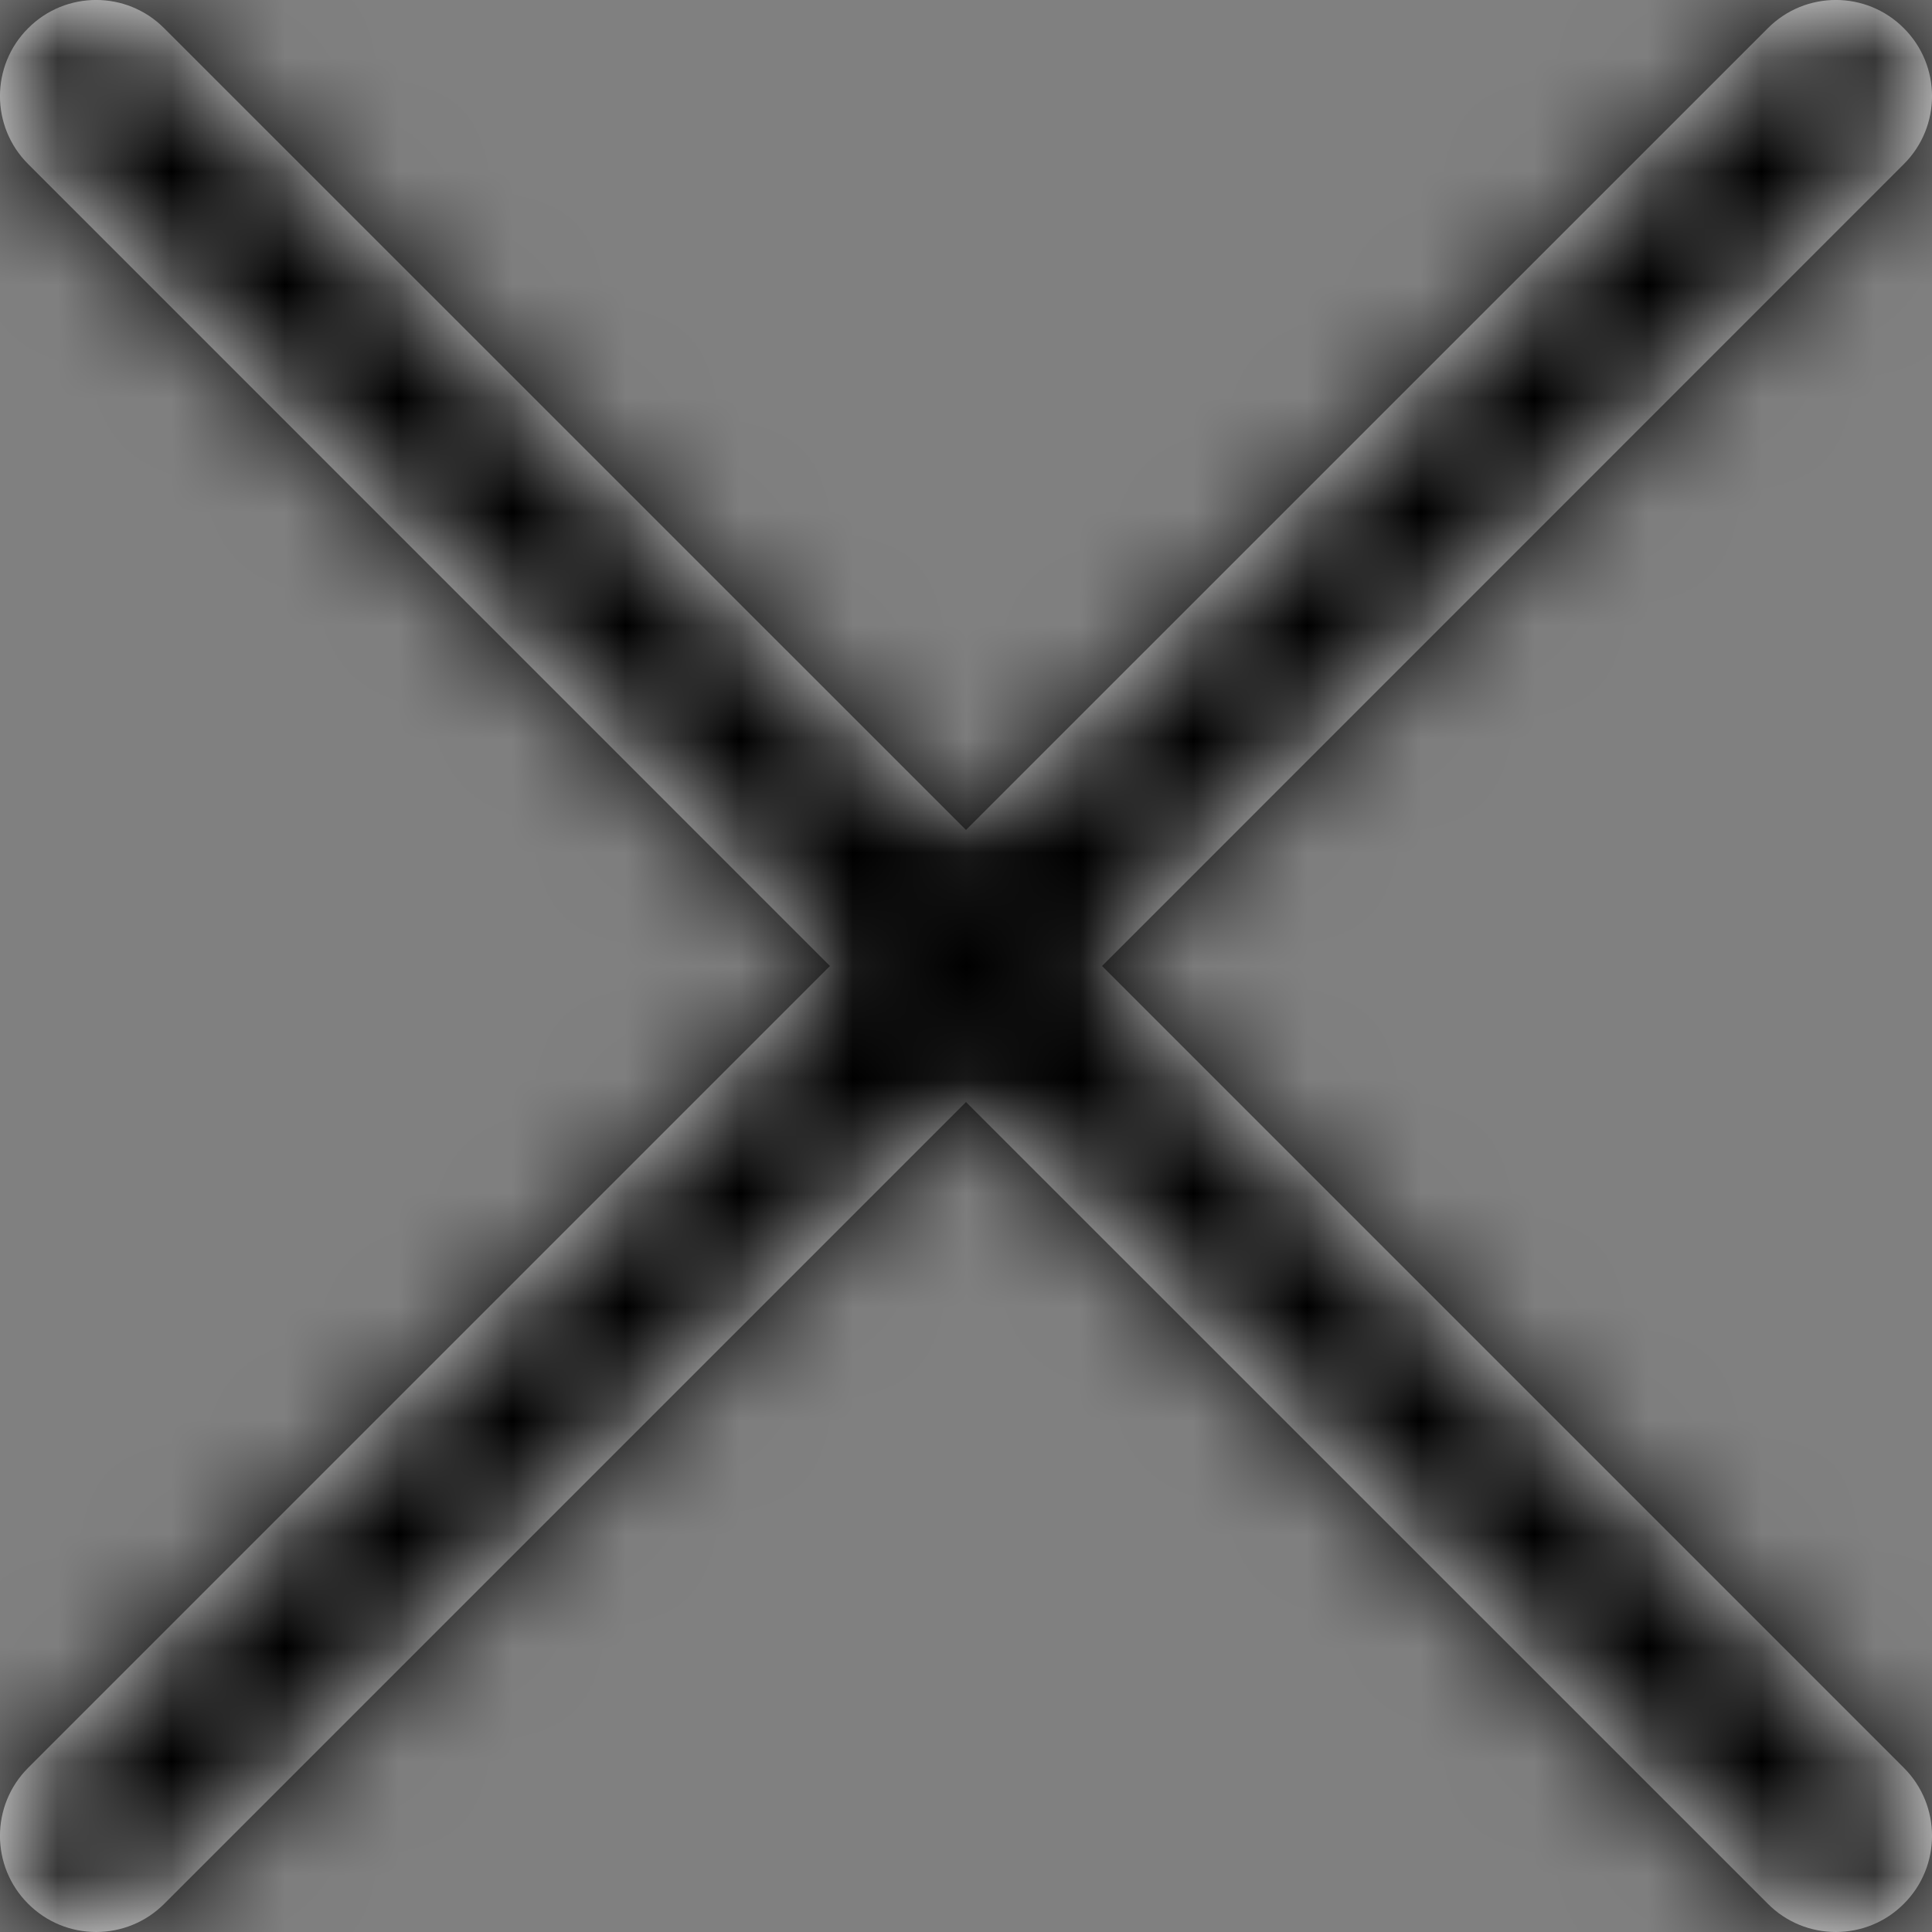 <?xml version="1.0" encoding="UTF-8"?>
<svg width="17px" height="17px" viewBox="0 0 17 17" version="1.1" xmlns="http://www.w3.org/2000/svg" xmlns:xlink="http://www.w3.org/1999/xlink">
    <rect x="0" y="0" width="17" height="17" fill="#808080" stroke="none"/>
    <title>Cross Copy</title>
    <defs>
        <path d="M9.697,8.5 L16.752,15.555 C17.083,15.886 17.083,16.422 16.752,16.752 C16.592,16.913 16.377,17 16.154,17 C15.931,17 15.716,16.913 15.556,16.752 L8.5,9.697 L1.445,16.752 C1.284,16.913 1.069,17 0.846,17 C0.623,17 0.409,16.913 0.248,16.752 C-0.083,16.422 -0.083,15.886 0.248,15.555 L7.303,8.5 L0.248,1.444 C-0.083,1.114 -0.083,0.578 0.248,0.248 C0.578,-0.083 1.114,-0.083 1.444,0.248 L8.5,7.303 L15.556,0.248 C15.886,-0.083 16.422,-0.083 16.752,0.248 C17.083,0.578 17.083,1.114 16.752,1.444 L9.697,8.5 Z" id="path-1"></path>
        <rect id="path-3" x="0" y="0" width="17" height="17"></rect>
    </defs>
    <g id="DESiGN." stroke="none" stroke-width="1" fill="none" fill-rule="evenodd">
        <g id="1c_home_lola_v_praag_mobiel_menu_uitgeklapt" transform="translate(-341, -29)">
            <g id="Cross-Copy" transform="translate(341, 29)">
                <mask id="mask-2" fill="white">
                    <use xlink:href="#path-1"></use>
                </mask>
                <use id="Combined-Shape" fill="#FFFFFF" fill-rule="nonzero" xlink:href="#path-1"></use>
                <g id="↳🎨Color" mask="url(#mask-2)">
                    <mask id="mask-4" fill="white">
                        <use xlink:href="#path-3"></use>
                    </mask>
                    <use id="Rectangular" fill="#000000" xlink:href="#path-3"></use>
                    <g id="Group" mask="url(#mask-4)" opacity="0.1">
                        <g id="↳⚙️State">
                            <rect id="Rectangular" x="0" y="0" width="17" height="17"></rect>
                        </g>
                    </g>
                </g>
            </g>
        </g>
    </g>
</svg>